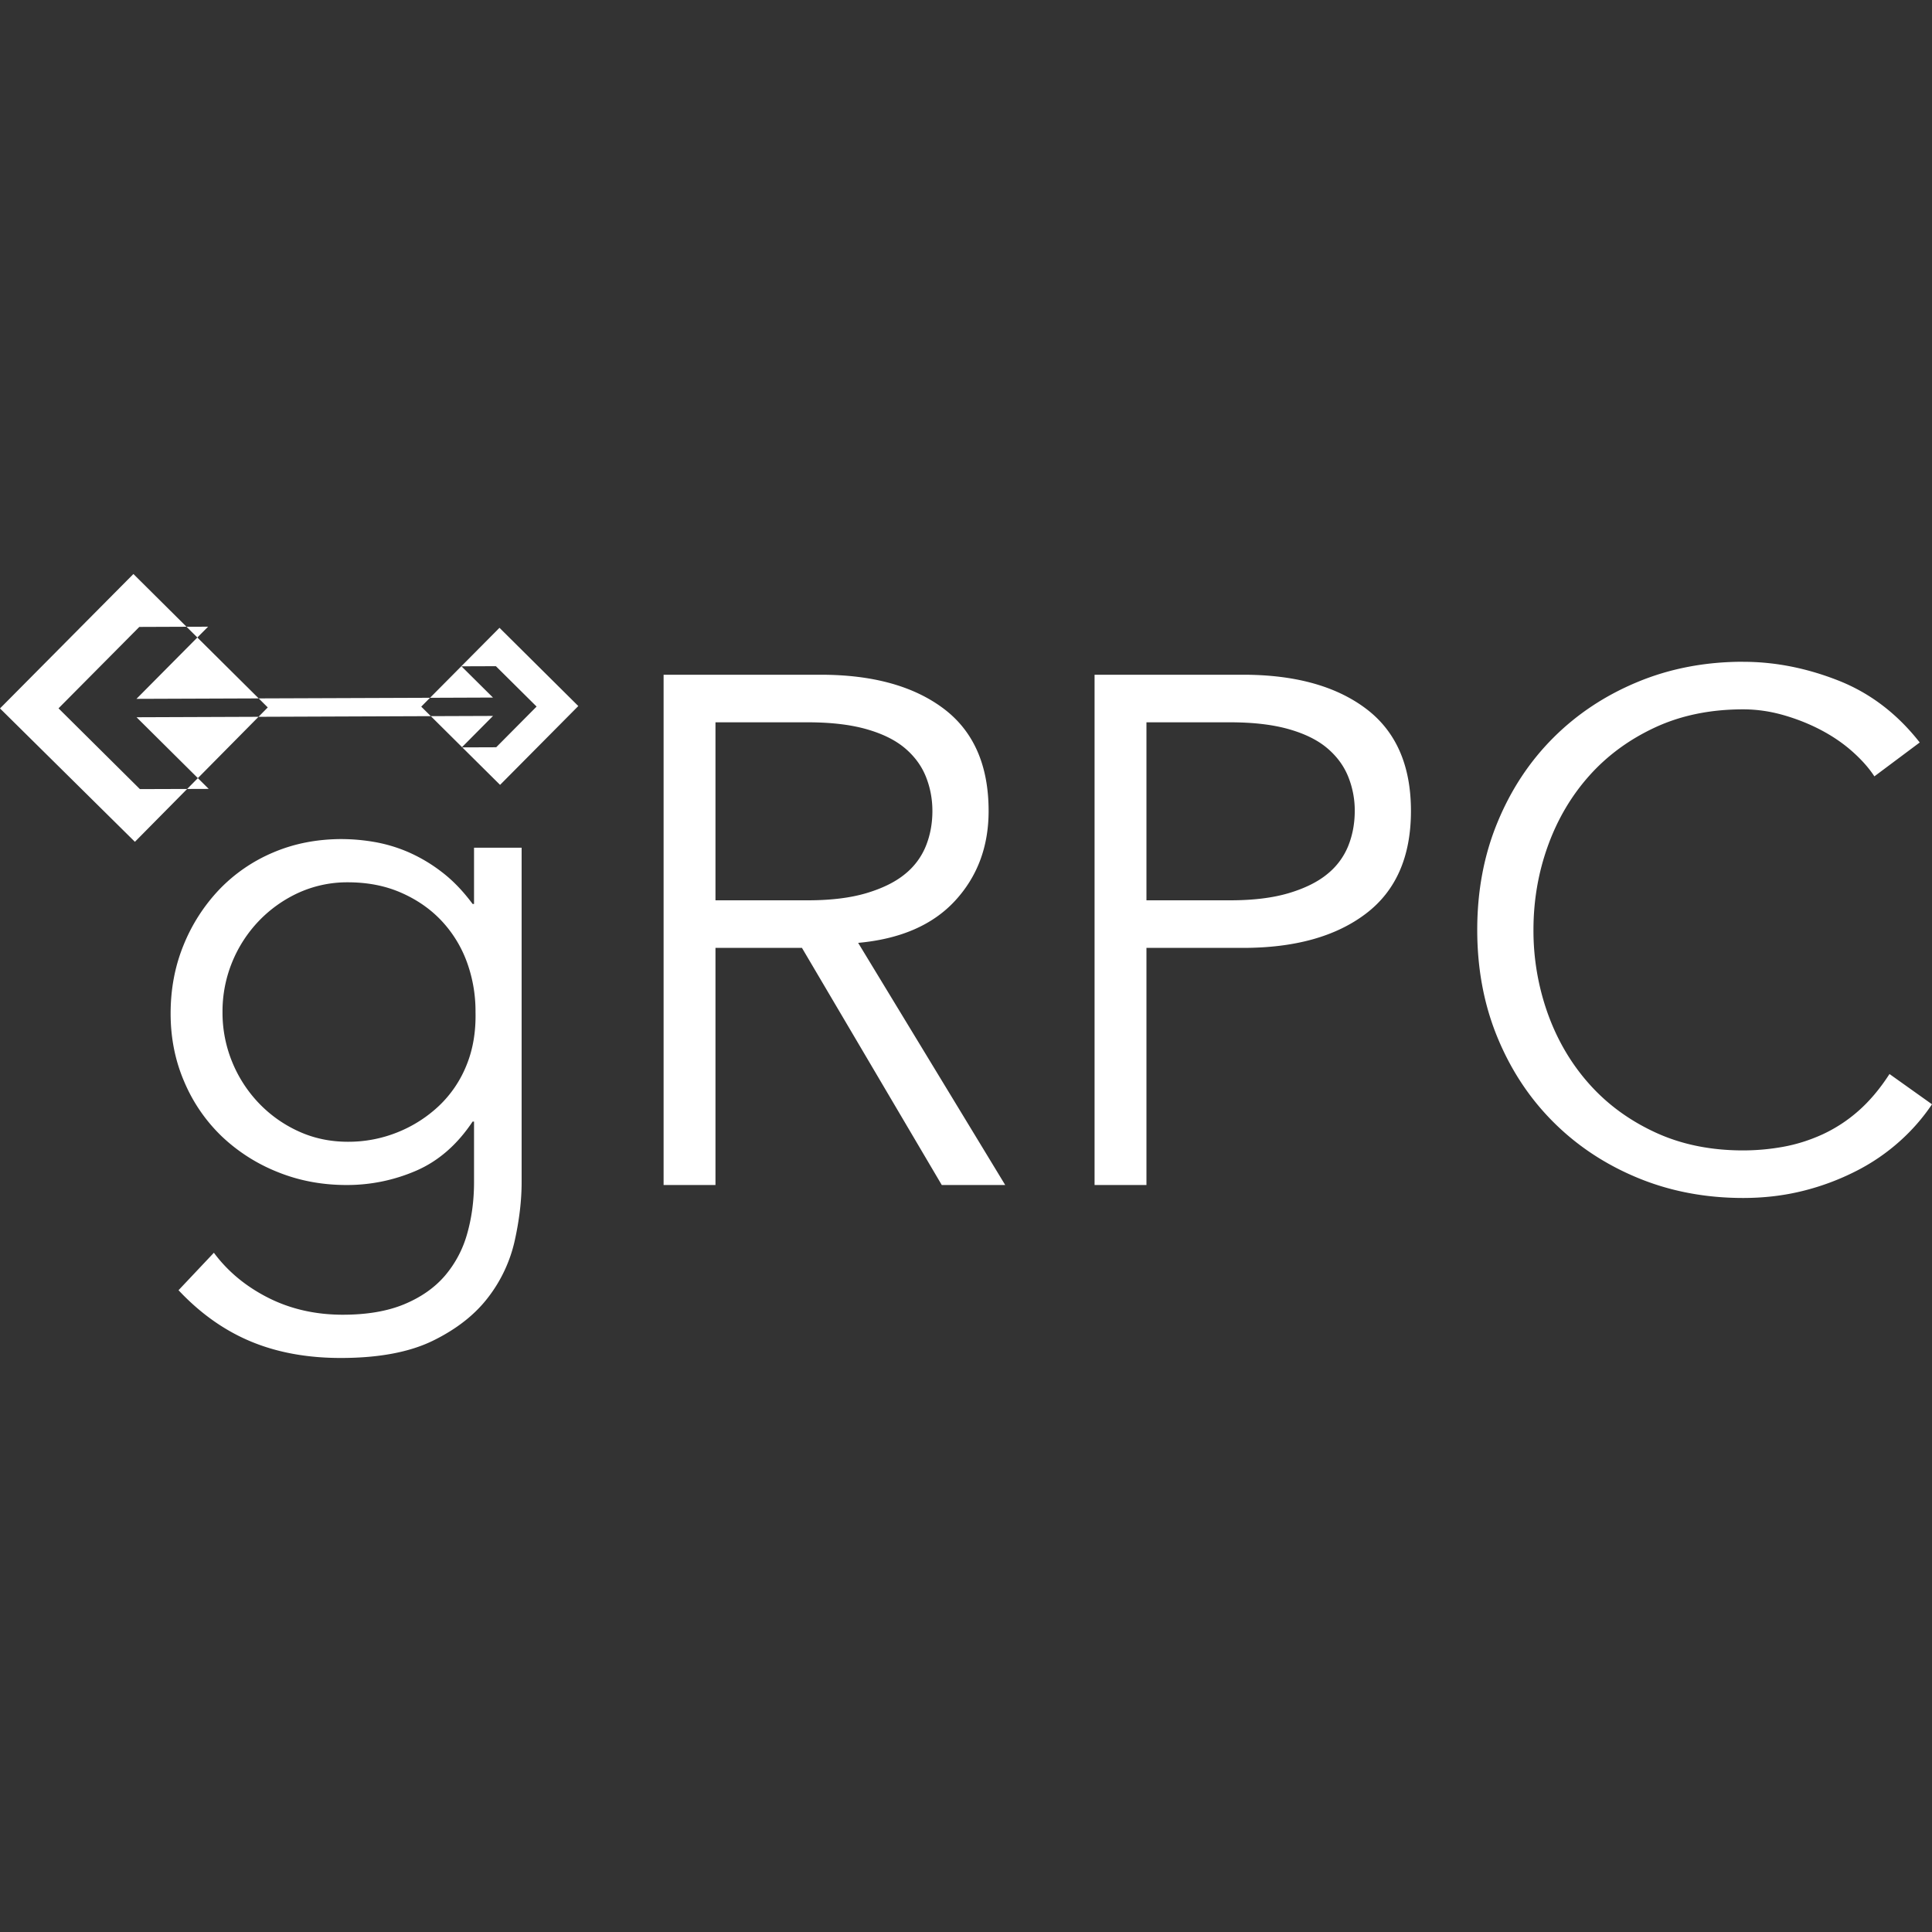 <svg xmlns="http://www.w3.org/2000/svg" width="24" height="24" viewBox="0 0 128 128"><rect x="0" y="0" width="128" height="128" fill="#333333" stroke="none"/><path fill="#fff" d="M8.838 38.03L0 46.935l8.938 8.837L12.4 52.27l-3.132.01l-5.391-5.351l5.352-5.393l3.128-.012l-3.52-3.496zm3.52 3.495l.716.711l.713-.716l-1.43.005zm.716.711l-4.033 4.065l8.098-.03zm4.065 4.035l.601.598l-.613.621l11.416-.043l-.635-.63l.582-.587zm11.351-.04l4.17-.016l-2.086-2.07l2.281-.008l2.696 2.675l-2.676 2.696l-2.248.008L33.131 52l5.183-5.223l-5.222-5.183zm2.137 3.285l-.016-.016l-.015.016zm-.016-.016l2.053-2.068l-4.121.015zm-13.484-2.01l-8.08.03l4.062 4.033zm-4.018 4.063l-.709.718l1.428-.005zm102.381-7.71q-3.773.001-6.996 1.339q-3.223 1.336-5.586 3.7t-3.699 5.61q-1.339 3.247-1.338 7.113q-.001 3.87 1.336 7.118q1.336 3.246 3.701 5.609q2.363 2.365 5.586 3.7q3.224 1.336 6.996 1.337q2.1-.001 3.987-.476a16.5 16.5 0 0 0 3.51-1.315a13.4 13.4 0 0 0 2.89-1.98A13 13 0 0 0 128 73.162l-2.816-2.006q-.956 1.48-2.077 2.46a9.8 9.8 0 0 1-2.388 1.552q-1.266.573-2.578.81a15 15 0 0 1-2.65.24q-3.249 0-5.827-1.195q-2.578-1.192-4.367-3.199q-1.79-2.004-2.746-4.654a16.3 16.3 0 0 1-.955-5.565q0-2.91.955-5.56q.956-2.651 2.746-4.656t4.367-3.2q2.578-1.193 5.826-1.193q1.335 0 2.674.383q1.337.383 2.508 1.002q1.17.62 2.076 1.431q.908.813 1.434 1.624l3.005-2.245q-2.242-2.863-5.394-4.105q-3.15-1.24-6.303-1.24v-.002zm-71.525.86V78.51h3.437V62.8h5.73l9.263 15.71h4.203l-9.743-16.043c2.8-.254 4.944-1.186 6.424-2.793q2.22-2.412 2.219-5.945q0-4.536-2.982-6.782q-2.985-2.244-8.143-2.244zm28.553 0V78.51h3.437V62.8h6.399q5.156 0 8.14-2.269q2.985-2.265 2.985-6.802t-2.985-6.782t-8.14-2.244zm-25.116 3.152h6.112q2.29 0 3.89.454t2.557 1.265q.954.812 1.383 1.887t.43 2.268q0 1.242-.43 2.316a4.6 4.6 0 0 1-1.383 1.861q-.956.788-2.557 1.266q-1.6.476-3.89.476h-6.112zm28.553 0h5.54q2.29 0 3.89.454q1.599.454 2.554 1.265q.954.812 1.385 1.887a6 6 0 0 1 .432 2.268q-.002 1.242-.432 2.316a4.6 4.6 0 0 1-1.385 1.861q-.955.788-2.554 1.266q-1.6.476-3.89.476h-5.54zM22.67 55.59q-2.484 0-4.56.885a10.7 10.7 0 0 0-3.583 2.459a11.7 11.7 0 0 0-2.363 3.675q-.86 2.101-.86 4.537t.909 4.536a10.9 10.9 0 0 0 2.48 3.605a11.6 11.6 0 0 0 3.702 2.363q2.125.86 4.56.86a11.5 11.5 0 0 0 4.633-.955q2.195-.956 3.723-3.246h.095v4.01q0 1.814-.453 3.413a7.3 7.3 0 0 1-1.48 2.793q-1.027 1.193-2.698 1.887q-1.671.691-4.058.692q-2.722 0-4.944-1.122q-2.22-1.122-3.603-2.984l-2.342 2.482q2.15 2.292 4.777 3.391q2.626 1.098 5.967 1.098q3.772.001 6.114-1.145q2.339-1.147 3.652-2.865a9.55 9.55 0 0 0 1.766-3.772q.455-2.055.455-3.869V56.162h-3.153v3.727h-.095q-.955-1.29-2.053-2.125a10.5 10.5 0 0 0-2.22-1.315a10 10 0 0 0-2.245-.668a13 13 0 0 0-2.123-.19zm.38 2.865q1.959 0 3.534.693q1.576.692 2.674 1.862a8 8 0 0 1 1.672 2.72a9.5 9.5 0 0 1 .574 3.32q.045 1.958-.6 3.532a7.6 7.6 0 0 1-1.838 2.7a8.7 8.7 0 0 1-2.744 1.741a8.7 8.7 0 0 1-3.271.622q-1.768-.001-3.272-.692a8.5 8.5 0 0 1-2.625-1.861a8.7 8.7 0 0 1-1.767-2.723a8.6 8.6 0 0 1-.645-3.318a8.6 8.6 0 0 1 .645-3.32a8.7 8.7 0 0 1 1.767-2.72a8.6 8.6 0 0 1 2.625-1.863a7.8 7.8 0 0 1 3.272-.693z"/></svg>